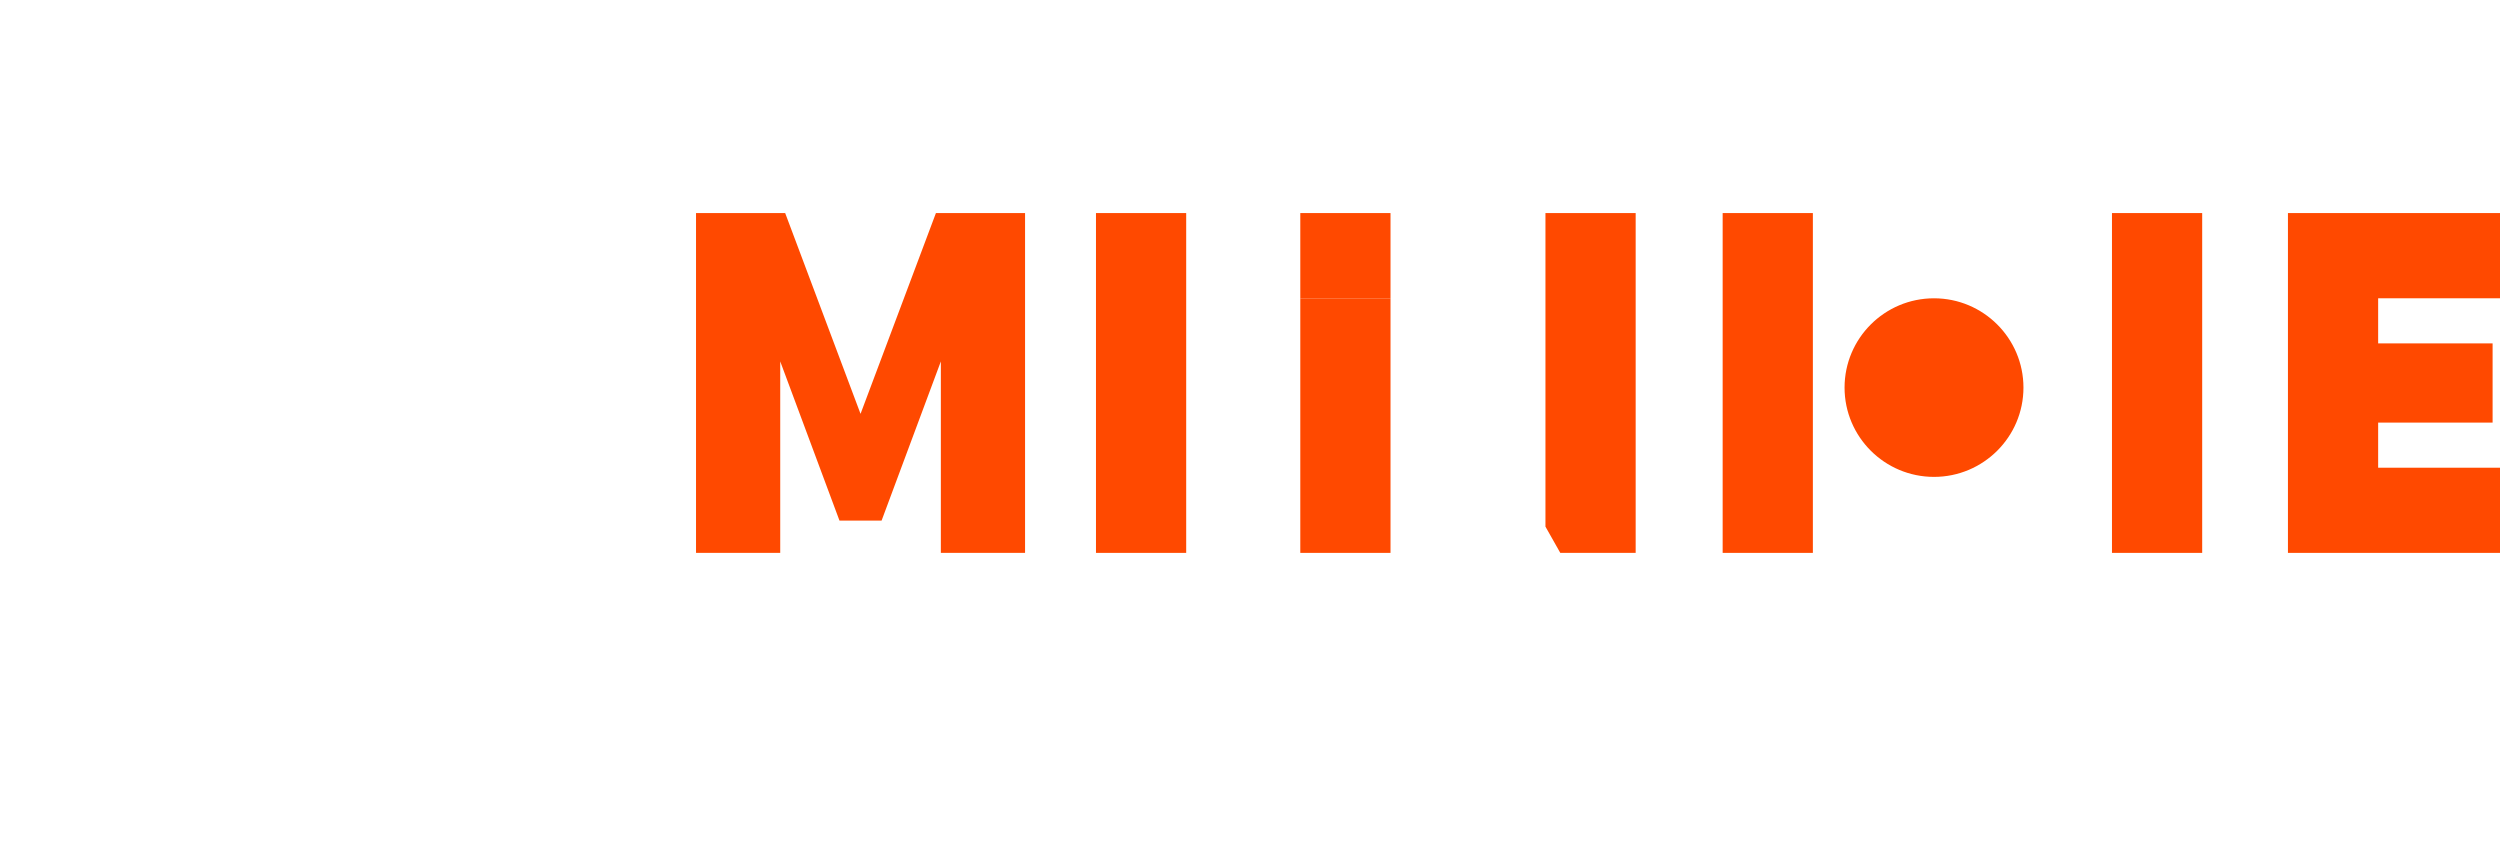<svg xmlns="http://www.w3.org/2000/svg" viewBox="0 0 176 60" fill="none">
  <path d="M142.451 27.287C142.451 23.818 139.627 21 136.154 21C132.681 21 129.857 23.818 129.857 27.287C129.857 30.755 132.681 33.573 136.154 33.573C139.627 33.573 142.451 30.755 142.451 27.287Z" fill="#FF4900"/>
  <path d="M121.275 38.923V15H127.626V38.923H121.275Z" fill="#FF4900"/>
  <path d="M108.8 15H115.151V38.923H109.844L108.8 37.075V15Z" fill="#FF4900"/>
  <path d="M65.889 15L60.582 29.135L55.276 15H49V38.923H54.928V25.443L59.1 36.652H62.063L66.236 25.443V38.923H72.164V15H65.889Z" fill="#FF4900"/>
  <path d="M77.157 15V38.923H83.508V15H77.157Z" fill="#FF4900"/>
  <path d="M97.892 20.999H91.541V38.923H97.892V20.999Z" fill="#FF4900"/>
  <path d="M91.541 20.999V15H97.892V20.999H91.541Z" fill="#FF4900"/>
  <path d="M148.683 15V38.923H155.034V15H148.683Z" fill="#FF4900"/>
  <path d="M161.071 15H176V20.999H167.422V24.175H175.479V29.751H167.422V32.927H176V38.923H161.071V15Z" fill="#FF4900"/>
</svg>